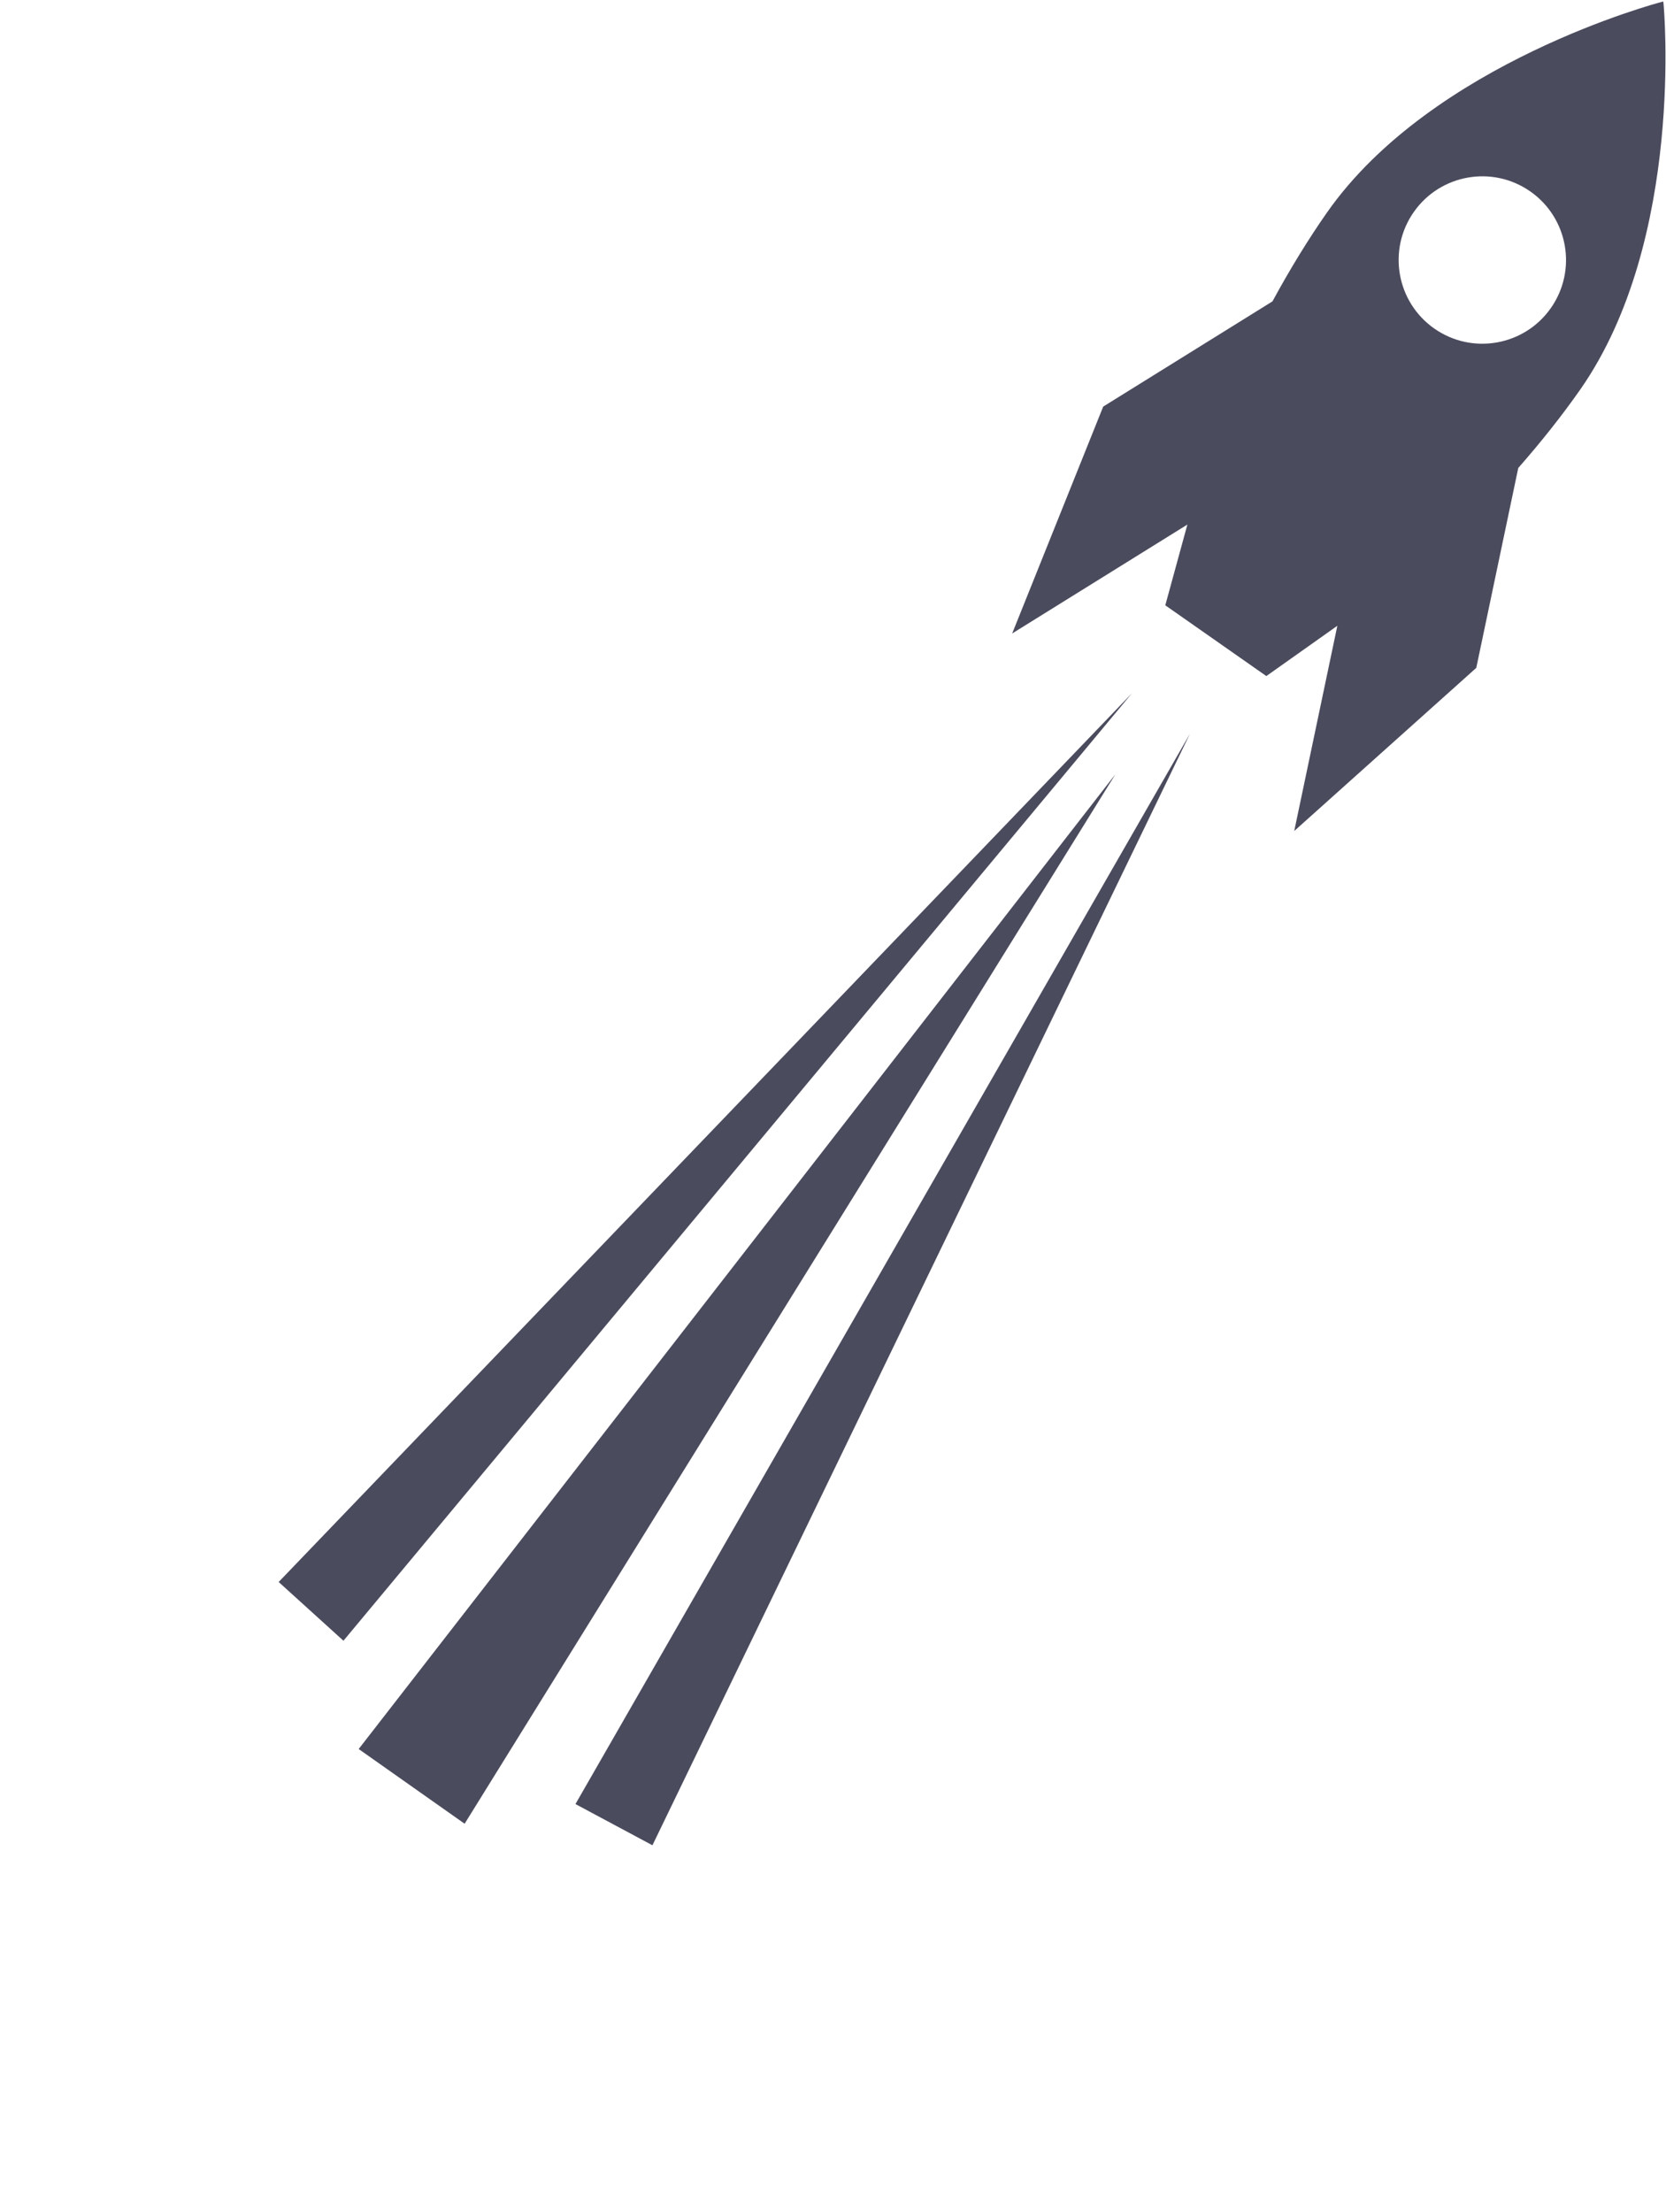 <svg width="647" height="859" viewBox="0 0 647 859" fill="none" xmlns="http://www.w3.org/2000/svg">
<path d="M646.07 1.761C646.076 1.818 648.189 24.58 645.206 54.618C642.223 84.65 634.133 122.086 613.636 151.359C606.611 161.391 598.451 171.67 589.625 181.725L573.39 259.021L573.322 259.342L573.078 259.561L504.896 320.655L502.624 322.692L503.251 319.704L519.362 243.003L492.365 262.121L491.791 262.528L452.547 235.049L452.732 234.37L461.125 203.698L395.676 244.379L393.082 245.991L394.22 243.158L428.311 158.192L428.433 157.889L428.71 157.716L494.167 117.029C500.838 104.73 508.005 93.003 515.338 82.53C535.836 53.256 568.246 32.851 595.447 19.776C622.667 6.693 644.787 0.895 644.821 0.886L645.961 0.587L646.07 1.761ZM594.313 74.349C579.61 64.053 559.345 67.627 549.05 82.33C538.755 97.033 542.327 117.298 557.03 127.594C571.733 137.889 591.999 134.315 602.294 119.612C612.589 104.909 609.016 84.644 594.313 74.349Z" fill="#4b4b5eff"/>
<path d="M433.162 300.664L180.441 708.187L139.295 679.176L433.162 300.664Z" fill="#4b4b5eff"/>
<path d="M439.623 269.171L133.381 637.128L108.22 614.315L439.623 269.171Z" fill="#4b4b5eff"/>
<path d="M462.12 284.924L253.377 716.553L223.483 700.548L462.12 284.924Z" fill="#4b4b5eff"/>
</svg>
